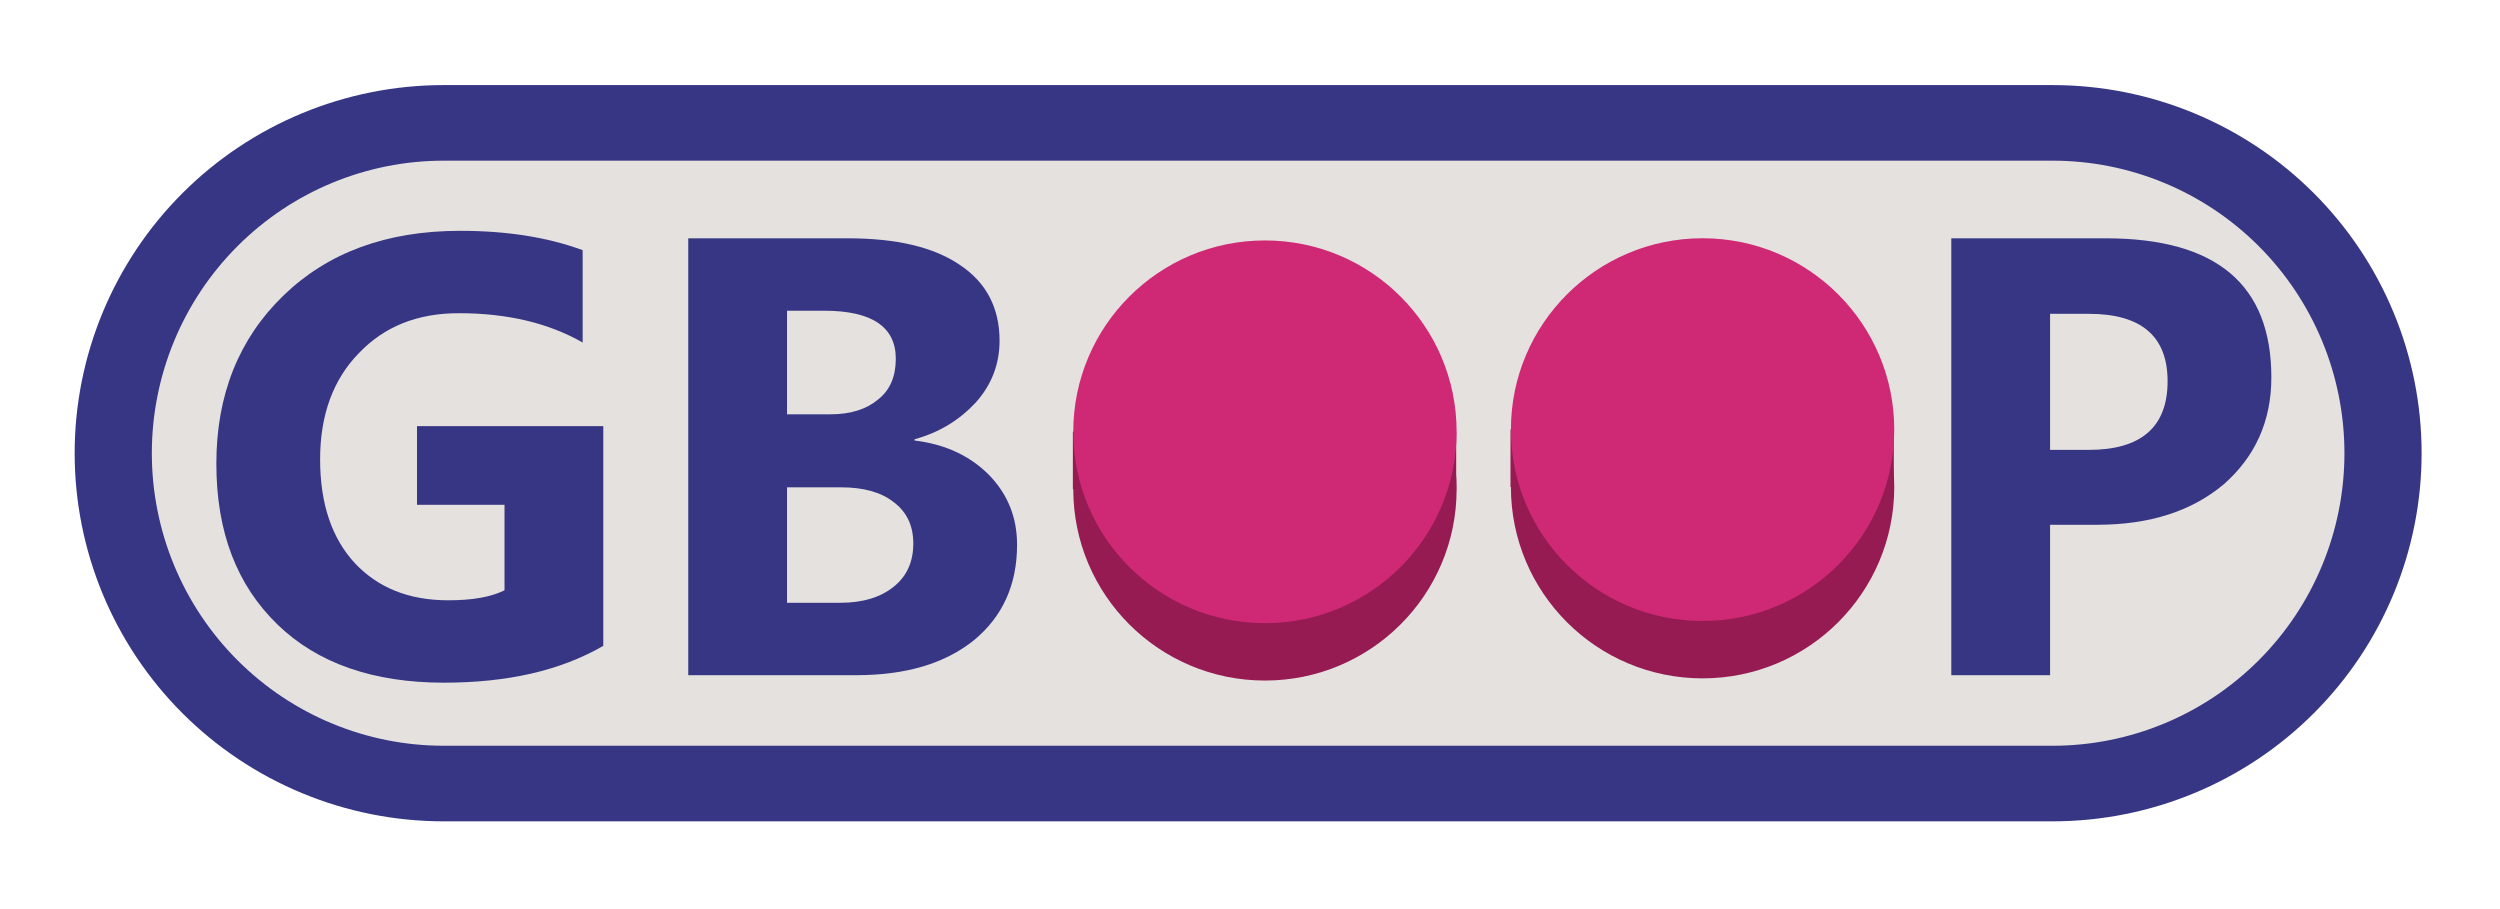 <?xml version="1.0" encoding="UTF-8" standalone="no"?>
<!DOCTYPE svg PUBLIC "-//W3C//DTD SVG 1.1//EN" "http://www.w3.org/Graphics/SVG/1.1/DTD/svg11.dtd">
<svg width="100%" height="100%" viewBox="0 0 550 200" version="1.1" xmlns="http://www.w3.org/2000/svg" xmlns:xlink="http://www.w3.org/1999/xlink" xml:space="preserve" xmlns:serif="http://www.serif.com/" style="fill-rule:evenodd;clip-rule:evenodd;stroke-linecap:round;stroke-linejoin:round;stroke-miterlimit:1.5;">
    <g id="gboop_logo" transform="matrix(0.168,0,0,0.174,-63.208,-61.073)">
        <rect x="376.361" y="350.583" width="3274.87" height="1148.08" style="fill:none;"/>
        <g transform="matrix(6.466,0,0,6.233,-3368.18,-2830.12)">
            <g transform="matrix(0.158,0,0,0.155,524.222,434.722)">
                <path d="M3401.85,1081.14C3401.85,966.486 3357.23,856.528 3277.8,775.455C3198.38,694.381 3090.65,648.835 2978.32,648.835C2426.63,648.835 1467.66,648.835 915.971,648.835C803.644,648.835 695.918,694.381 616.491,775.454C537.063,856.528 492.442,966.486 492.442,1081.14C492.442,1081.14 492.442,1081.15 492.442,1081.15C492.442,1195.81 537.063,1305.77 616.491,1386.84C695.918,1467.91 803.644,1513.46 915.971,1513.46C1467.66,1513.46 2426.63,1513.46 2978.32,1513.46C3090.65,1513.46 3198.38,1467.91 3277.8,1386.84C3357.23,1305.77 3401.85,1195.81 3401.85,1081.15C3401.85,1081.15 3401.85,1081.14 3401.85,1081.14Z" style="fill:rgb(229,225,222);stroke:rgb(54,54,133);stroke-width:98.92px;"/>
            </g>
            <g transform="matrix(0.211,0,0,0.211,481.477,393.986)">
                <g transform="matrix(600,0,0,600,648.691,1200.67)">
                    <path d="M0.655,-0.047C0.586,-0.007 0.501,0.012 0.4,0.012C0.287,0.012 0.198,-0.019 0.134,-0.081C0.069,-0.144 0.036,-0.229 0.036,-0.339C0.036,-0.449 0.072,-0.539 0.143,-0.608C0.214,-0.677 0.308,-0.712 0.426,-0.712C0.5,-0.712 0.565,-0.702 0.622,-0.681L0.622,-0.533C0.568,-0.564 0.502,-0.58 0.424,-0.58C0.358,-0.58 0.305,-0.559 0.264,-0.516C0.223,-0.474 0.202,-0.417 0.202,-0.346C0.202,-0.274 0.221,-0.219 0.258,-0.179C0.295,-0.14 0.344,-0.12 0.407,-0.12C0.445,-0.12 0.475,-0.125 0.497,-0.136L0.497,-0.273L0.357,-0.273L0.357,-0.399L0.655,-0.399L0.655,-0.047Z" style="fill:rgb(54,54,133);fill-rule:nonzero;"/>
                </g>
                <g transform="matrix(600,0,0,600,1075.25,1200.67)">
                    <path d="M0.08,0L0.08,-0.7L0.335,-0.7C0.413,-0.7 0.473,-0.686 0.515,-0.657C0.557,-0.629 0.578,-0.588 0.578,-0.536C0.578,-0.498 0.565,-0.465 0.54,-0.437C0.514,-0.409 0.482,-0.389 0.442,-0.378L0.442,-0.376C0.492,-0.37 0.531,-0.351 0.561,-0.321C0.591,-0.29 0.606,-0.253 0.606,-0.209C0.606,-0.145 0.583,-0.094 0.537,-0.056C0.491,-0.019 0.429,0 0.349,0L0.08,0ZM0.238,-0.584L0.238,-0.418L0.307,-0.418C0.34,-0.418 0.365,-0.426 0.384,-0.442C0.403,-0.457 0.412,-0.479 0.412,-0.507C0.412,-0.558 0.374,-0.584 0.297,-0.584L0.238,-0.584ZM0.238,-0.301L0.238,-0.116L0.323,-0.116C0.36,-0.116 0.388,-0.125 0.409,-0.142C0.43,-0.159 0.44,-0.182 0.44,-0.211C0.44,-0.239 0.43,-0.261 0.409,-0.277C0.389,-0.293 0.361,-0.301 0.324,-0.301L0.238,-0.301Z" style="fill:rgb(54,54,133);fill-rule:nonzero;"/>
                </g>
                <g transform="matrix(600,0,0,600,2287.56,1200.67)">
                    <path d="M0.238,-0.241L0.238,0L0.08,0L0.08,-0.7L0.327,-0.7C0.504,-0.7 0.592,-0.626 0.592,-0.477C0.592,-0.407 0.566,-0.35 0.516,-0.306C0.465,-0.263 0.398,-0.241 0.313,-0.241L0.238,-0.241ZM0.238,-0.579L0.238,-0.361L0.3,-0.361C0.384,-0.361 0.426,-0.398 0.426,-0.471C0.426,-0.543 0.384,-0.579 0.3,-0.579L0.238,-0.579Z" style="fill:rgb(54,54,133);fill-rule:nonzero;"/>
                </g>
            </g>
            <g transform="matrix(1.273,0,0,1.273,-841.178,186.347)">
                <g transform="matrix(50,0,0,50,1371.61,339.521)">
                    <path d="M0.073,0L0.073,-0.716L0.342,-0.716C0.396,-0.716 0.44,-0.709 0.473,-0.694C0.506,-0.68 0.532,-0.657 0.551,-0.627C0.57,-0.597 0.579,-0.566 0.579,-0.533C0.579,-0.502 0.571,-0.473 0.554,-0.446C0.538,-0.419 0.513,-0.397 0.479,-0.381C0.522,-0.368 0.556,-0.347 0.579,-0.316C0.602,-0.285 0.614,-0.249 0.614,-0.208C0.614,-0.174 0.607,-0.143 0.593,-0.114C0.578,-0.085 0.561,-0.063 0.54,-0.047C0.519,-0.032 0.493,-0.02 0.462,-0.012C0.43,-0.004 0.392,0 0.346,0L0.073,0ZM0.168,-0.415L0.323,-0.415C0.365,-0.415 0.395,-0.418 0.413,-0.423C0.437,-0.431 0.455,-0.442 0.468,-0.459C0.48,-0.476 0.486,-0.496 0.486,-0.521C0.486,-0.545 0.48,-0.566 0.469,-0.584C0.457,-0.602 0.441,-0.615 0.42,-0.621C0.399,-0.628 0.362,-0.631 0.311,-0.631L0.168,-0.631L0.168,-0.415ZM0.168,-0.084L0.346,-0.084C0.377,-0.084 0.398,-0.086 0.411,-0.088C0.432,-0.092 0.451,-0.098 0.465,-0.107C0.48,-0.117 0.492,-0.13 0.501,-0.147C0.511,-0.165 0.516,-0.185 0.516,-0.208C0.516,-0.234 0.509,-0.257 0.495,-0.277C0.481,-0.297 0.462,-0.311 0.438,-0.319C0.414,-0.327 0.379,-0.331 0.333,-0.331L0.168,-0.331L0.168,-0.084Z" style="fill-rule:nonzero;"/>
                </g>
            </g>
            <g transform="matrix(0.194,0,0,0.194,519.544,531.988)">
                <g transform="matrix(0.907,0,0,0.907,330.54,39.984)">
                    <circle cx="1429.93" cy="396.989" r="220.613" style="fill:rgb(149,27,82);"/>
                </g>
                <g transform="matrix(1.059,0,0,0.715,1226.7,205.243)">
                    <rect x="189.102" y="188.433" width="377.882" height="83.974" style="fill:rgb(149,27,82);"/>
                </g>
                <g transform="matrix(0.907,0,0,0.907,330.54,-20.016)">
                    <circle cx="1429.93" cy="396.989" r="220.613" style="fill:rgb(207,40,117);"/>
                </g>
            </g>
            <g transform="matrix(0.194,0,0,0.194,608.175,531.545)">
                <g transform="matrix(0.907,0,0,0.907,330.54,39.984)">
                    <circle cx="1429.93" cy="396.989" r="220.613" style="fill:rgb(149,27,82);"/>
                </g>
                <g transform="matrix(1.059,0,0,0.715,1226.7,205.243)">
                    <rect x="189.102" y="188.433" width="377.882" height="83.974" style="fill:rgb(149,27,82);"/>
                </g>
                <g transform="matrix(0.907,0,0,0.907,330.54,-20.016)">
                    <circle cx="1429.93" cy="396.989" r="220.613" style="fill:rgb(207,40,117);"/>
                </g>
            </g>
        </g>
    </g>
</svg>
